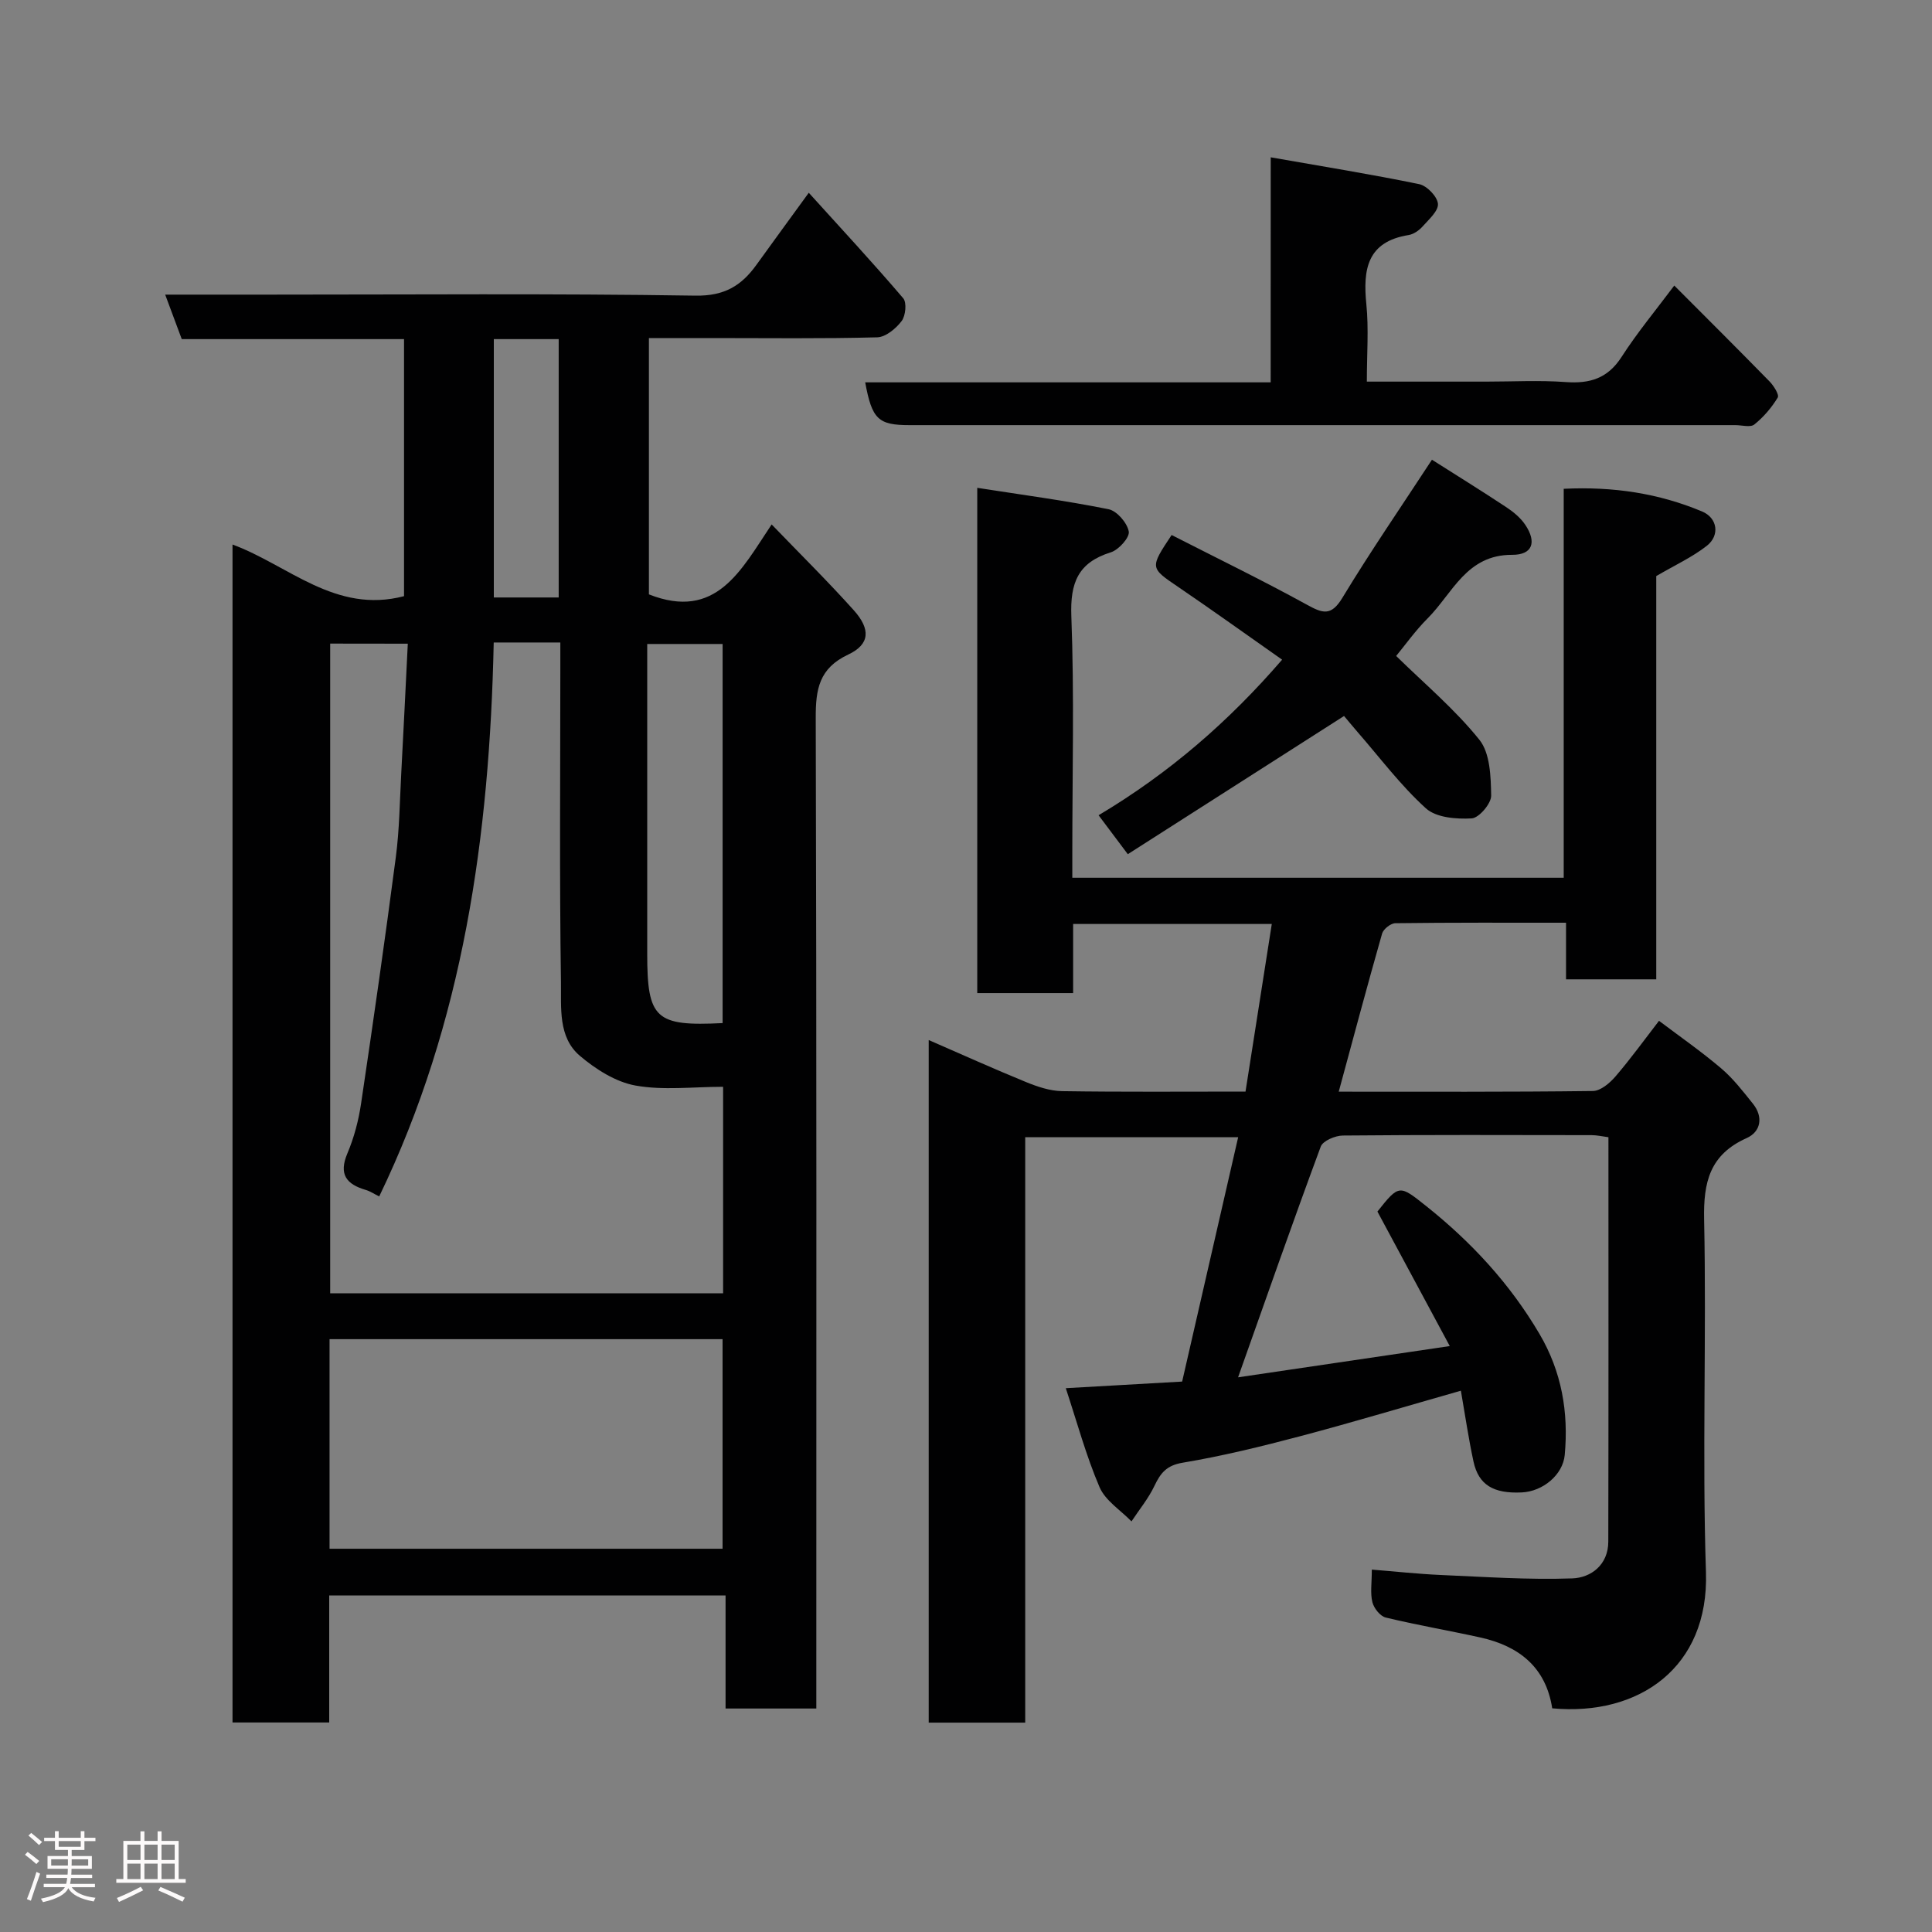 <svg enable-background="new 0 0 400 400" viewBox="0 0 400 400" xmlns="http://www.w3.org/2000/svg"><rect x="0" y="0" width="400" height="400" fill="#808080" stroke="none"/><path d="m5.17 384 .55-.58c.85.61 1.65 1.24 2.4 1.87l-.59.64c-.83-.73-1.62-1.38-2.36-1.93m1.22 9.53-.82-.34c.71-1.76 1.37-3.64 1.98-5.63.24.13.5.25.76.36-.6 1.67-1.24 3.54-1.92 5.61m-.5-13.5.57-.54c.56.44 1.31 1.06 2.26 1.87l-.64.64c-.68-.66-1.41-1.32-2.19-1.97m3.25.46h2.24v-1.36h.77v1.36h4.57v-1.36h.76v1.36h2.28v.69h-2.28v1.84h-2.64v1.26h4.18v2.64h-4.21c0 .45-.02.86-.05 1.21h4.32v.69h-4.38c-.04.34-.1.75-.19 1.22h5.15v.69h-4.82c.87 1.19 2.51 1.92 4.93 2.19-.17.31-.3.57-.37.76-2.77-.49-4.52-1.41-5.26-2.76-.56 1.26-2.3 2.23-5.24 2.9-.12-.24-.26-.48-.43-.72 2.73-.55 4.38-1.34 4.96-2.38h-4.38v-.69h4.65c.1-.38.17-.79.21-1.22h-4.32v-.69h4.4c.03-.34.05-.75.05-1.21h-4.2v-2.64h4.23v-1.26h-2.69v-1.84h-2.24zm1.46 4.46v1.29h3.45c.01-.4.02-.57.01-.53v-.32-.45h-3.46zm1.55-2.59h4.57v-1.19h-4.57zm6.11 2.59h-3.42v.77c-.02.19-.01.37-.02.53h3.44z" fill="#fcfafa"/><path d="m32.63 379.16h.82v1.98h3.54v7.89h1.46v.78h-14.37v-.78h1.46v-7.89h3.54v-1.98h.82v1.98h2.73zm-3.49 11.48.5.73c-1.61.82-3.28 1.63-5 2.41-.13-.27-.28-.55-.44-.82 1.75-.72 3.4-1.49 4.94-2.32m-2.78-5.55h2.73v-3.18h-2.73zm0 3.95h2.73v-3.2h-2.73zm3.54-3.95h2.73v-3.18h-2.73zm0 3.95h2.73v-3.2h-2.73zm7.89 4.68c-1.84-.92-3.51-1.7-5.02-2.32l.45-.73c1.89.8 3.57 1.55 5.04 2.23zm-1.62-11.81h-2.73v3.18h2.73zm-2.73 7.13h2.73v-3.2h-2.73z" fill="#fcfafa"/><g fill="#010102"><path d="m48.14 356.62c0-81.45 0-162.57 0-243.88 11.58 4.27 21.29 14.41 35.51 10.69 0-17.4 0-35.12 0-53.22-15.29 0-30.56 0-46.02 0-1.16-3.1-2.21-5.94-3.43-9.21h21.32c29.49 0 58.99-.25 88.47.21 5.98.09 9.49-2.04 12.6-6.35 3.52-4.89 7.09-9.76 10.86-14.95 6.66 7.36 13.26 14.47 19.55 21.84.77.9.5 3.62-.32 4.71-1.18 1.56-3.3 3.33-5.06 3.38-11.32.3-22.66.15-33.99.15-4.31 0-8.62 0-13.28 0v53.07c13.94 5.49 19.08-5.01 25.41-14.48 5.89 6.11 11.63 11.77 17.01 17.77 3.52 3.93 3.34 7.05-1.14 9.16-6.06 2.85-6.76 7.18-6.74 13.13.19 66.32.12 132.63.12 198.95v6.14c-6.37 0-12.3 0-18.79 0 0-7.65 0-15.38 0-23.41-27.6 0-54.64 0-82.06 0v26.3c-6.76 0-13.14 0-20.02 0zm20.22-223.37v134.52h81.35c0-14.29 0-28.34 0-42.76-6.26 0-12.36.78-18.14-.26-4.1-.74-8.23-3.37-11.51-6.15-4.56-3.87-3.84-10-3.92-15.22-.32-21.66-.13-43.32-.13-64.98 0-1.74 0-3.49 0-5.38-2.97 0-5.13 0-7.3 0-2.11 0-4.21 0-6.49 0-.86 40.06-6.28 78.62-23.71 114.69-.99-.49-1.83-1.06-2.76-1.34-4.02-1.18-5.68-3.21-3.82-7.59 1.38-3.26 2.31-6.81 2.83-10.32 2.53-16.98 4.96-33.97 7.19-50.99.75-5.71.81-11.52 1.12-17.29.48-8.88.9-17.75 1.36-26.91-5.84-.02-10.77-.02-16.07-.02zm-.13 187.4h81.37c0-14.73 0-29.11 0-43.39-27.32 0-54.23 0-81.37 0zm81.38-108.83c0-26.12 0-52.26 0-78.49-5.21 0-10.26 0-15.61 0v64.14c0 13.45 1.7 15.05 15.61 14.35zm-47.37-141.61v53.49h13.43c0-18 0-35.7 0-53.49-4.59 0-8.86 0-13.43 0z"/><path d="m220.66 287.41c8.58-.49 16.15-.92 24.09-1.37 3.86-16.84 7.67-33.46 11.6-50.6-14.83 0-29.18 0-44.09 0v121.21c-6.92 0-13.31 0-19.98 0 0-46.99 0-93.92 0-141.32 6.76 2.94 13.4 5.94 20.15 8.7 2.36.96 4.95 1.84 7.45 1.88 12.48.19 24.96.09 37.99.09 1.81-11.56 3.6-22.95 5.44-34.7-13.94 0-27.35 0-41.13 0v14.31c-6.74 0-13.13 0-19.85 0 0-34.31 0-68.7 0-104.61 9.29 1.45 18.3 2.64 27.19 4.43 1.73.35 3.85 2.82 4.18 4.61.23 1.22-2.08 3.8-3.71 4.31-6.78 2.11-8.44 6.28-8.18 13.21.62 16.31.2 32.65.2 48.99v5.18h101.74c0-26.58 0-53.3 0-80.53 10.28-.5 19.68.94 28.66 4.7 3.19 1.34 3.71 4.96.96 7.11-3.02 2.36-6.6 4-10.46 6.26v83.49c-6.26 0-12.2 0-18.68 0 0-3.65 0-7.38 0-11.72-12.14 0-23.74-.05-35.34.1-.95.01-2.47 1.21-2.74 2.14-3.07 10.76-5.95 21.58-8.98 32.74 17.67 0 35.15.08 52.63-.14 1.6-.02 3.51-1.66 4.7-3.05 3.17-3.7 6.03-7.66 8.98-11.48 4.33 3.27 8.78 6.36 12.88 9.85 2.48 2.11 4.52 4.76 6.57 7.32 2.21 2.76 1.61 5.81-1.31 7.11-7.62 3.42-8.97 9.09-8.8 16.89.51 24.32-.42 48.68.38 72.98.65 19.76-13.91 29.86-31.83 28.19-1.31-8.51-6.88-12.9-14.89-14.67-6.52-1.44-13.1-2.56-19.59-4.13-1.14-.28-2.44-1.92-2.75-3.17-.47-1.88-.12-3.95-.12-6.75 4.89.39 9.54.9 14.2 1.11 9.1.39 18.21 1.03 27.29.71 3.9-.13 7.46-2.82 7.47-7.6.06-27.82.03-55.63.03-83.74-1.29-.17-2.39-.43-3.49-.43-17.16-.03-34.33-.08-51.49.08-1.58.01-4.13 1.09-4.58 2.28-5.82 15.7-11.35 31.52-17.12 47.78 14.38-2.12 28.57-4.22 43.83-6.47-5.1-9.48-10.03-18.65-14.98-27.85 4.51-5.69 4.56-5.54 10.13-1.11 9.37 7.47 17.33 16.09 23.42 26.44 4.59 7.8 6.05 16.2 5.23 25.07-.38 4.1-4.52 7.55-8.89 7.75-5.88.28-8.95-1.56-10-6.4-1.03-4.77-1.73-9.61-2.61-14.66-11.14 3.17-22.19 6.49-33.33 9.44-8.02 2.12-16.11 4.1-24.28 5.47-3.35.56-4.57 2.14-5.84 4.8-1.24 2.61-3.14 4.91-4.75 7.35-2.26-2.34-5.41-4.29-6.61-7.09-2.8-6.53-4.66-13.46-6.99-20.49z"/><path d="m263.09 32.57c10.91 1.92 20.88 3.52 30.75 5.56 1.59.33 3.74 2.56 3.87 4.06.13 1.47-1.88 3.24-3.17 4.69-.73.82-1.85 1.61-2.89 1.78-8.61 1.38-9.49 7.11-8.76 14.35.51 5.08.1 10.26.1 16h24.67c5.5 0 11.02-.31 16.49.09 5.01.37 8.72-.75 11.59-5.22 3.26-5.06 7.13-9.72 10.9-14.76 6.59 6.61 13.2 13.18 19.72 19.85.87.89 2.05 2.76 1.7 3.34-1.27 2.09-2.94 4.05-4.85 5.58-.81.65-2.58.13-3.91.13-56.99 0-113.98 0-170.97 0-6.49 0-7.79-1.19-9.2-8.86h83.95c.01-15.34.01-30.18.01-46.59z"/><path d="m227.45 168.79c14.7-8.77 26.92-19.39 38-32.21-7.32-5.13-14.31-10.16-21.43-15-5.94-4.04-6.01-3.94-1.45-10.81 9.27 4.73 18.74 9.34 27.96 14.4 3.27 1.8 5.04 2.49 7.39-1.39 5.81-9.6 12.18-18.86 18.55-28.6 4.75 3.02 10.13 6.35 15.41 9.84 1.48.98 2.95 2.2 3.92 3.65 2.38 3.56 1.53 6.22-2.73 6.2-9.47-.03-12.31 7.96-17.47 13.13-2.55 2.55-4.66 5.53-6.54 7.81 5.76 5.66 12.13 11 17.23 17.35 2.23 2.78 2.37 7.63 2.44 11.56.03 1.64-2.52 4.63-4.03 4.72-3.18.18-7.35-.15-9.48-2.08-5.21-4.72-9.5-10.46-14.15-15.8-1.09-1.26-2.15-2.55-2.8-3.32-15.21 9.72-29.85 19.08-44.77 28.61-2.26-3.01-3.96-5.28-6.05-8.06z"/></g></svg>